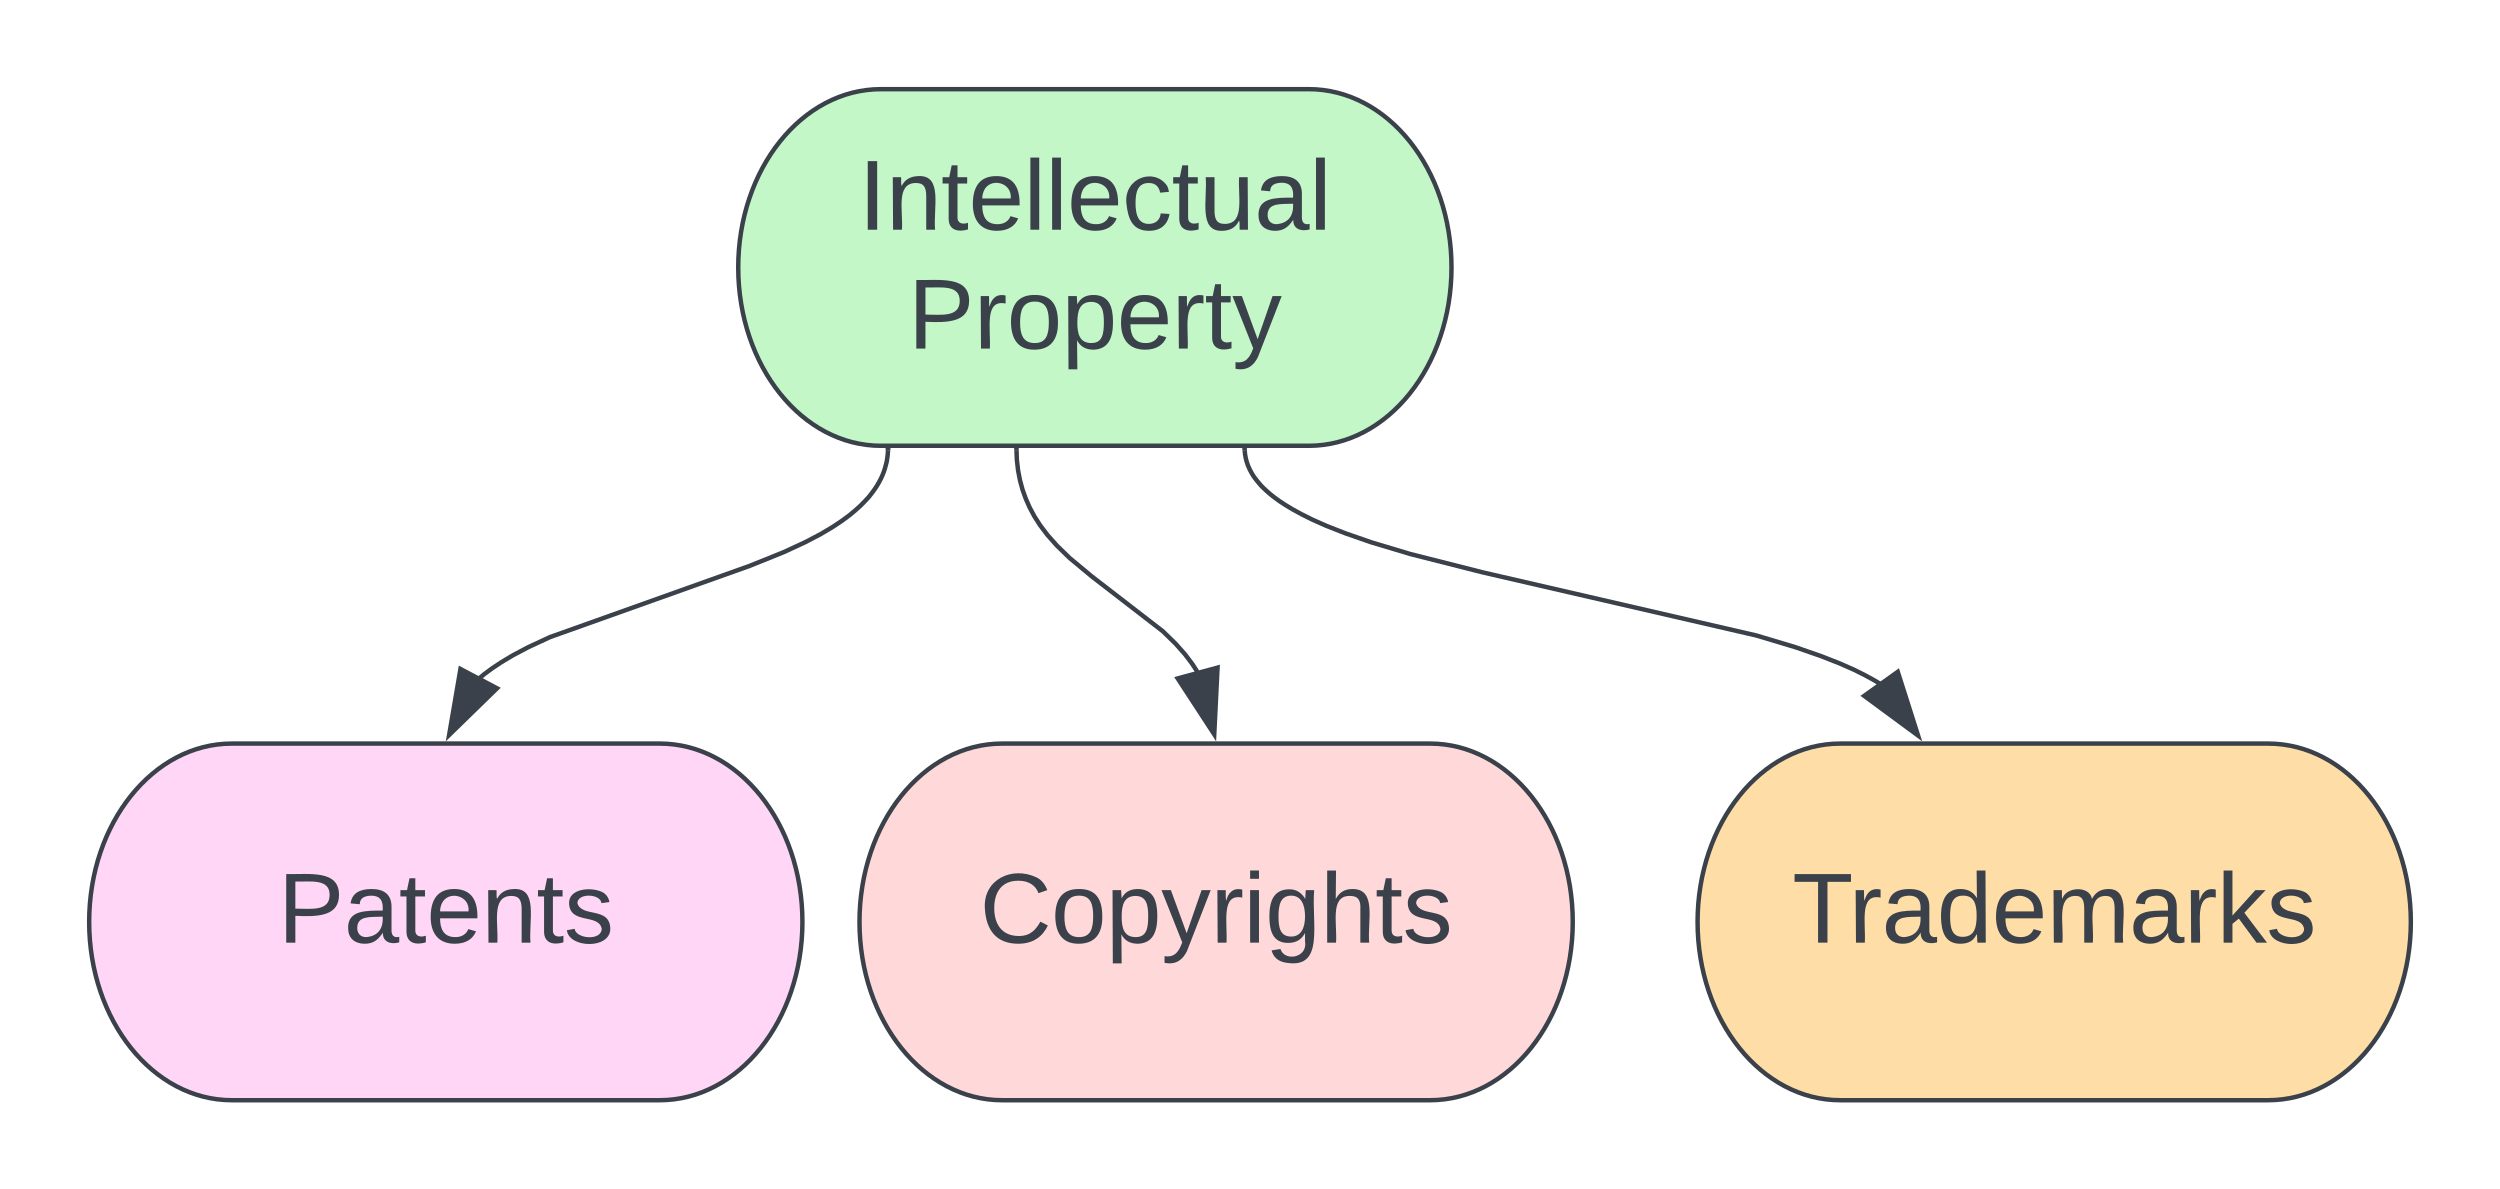 <svg xmlns="http://www.w3.org/2000/svg" xmlns:xlink="http://www.w3.org/1999/xlink" xmlns:lucid="lucid" width="560.8" height="266.8"><g transform="translate(-624 -170.4)" lucid:page-tab-id="0_0"><path d="M0 0h1870.87v1322.83H0z" fill="#fff"/><path d="M917.6 190.4c17.67 0 32 17.9 32 40s-14.33 40-32 40h-96c-17.67 0-32-17.9-32-40s14.33-40 32-40z" stroke="#3a414a" fill="#c3f7c8"/><use xlink:href="#a" transform="matrix(1,0,0,1,794.6,195.4) translate(22.011 26.528)"/><use xlink:href="#b" transform="matrix(1,0,0,1,794.6,195.4) translate(33.091 53.194)"/><path d="M823.2 271.4l-.02.3-.06.8-.1.78-.13.76-.2.75-.2.74-.25.74-.3.76-.35.76-.4.77-.47.8-.53.8-.62.85-.7.9-.84.9-.98 1-1.15 1.04-1.37 1.14-1.68 1.24-2.07 1.38-2.64 1.57-3.47 1.82-4.85 2.25-7.7 3.1-44.74 15.96-4.85 2.25-3.47 1.83-2.64 1.58-2.07 1.38-1.68 1.24-1.3 1.07" stroke="#3a414a" stroke-linejoin="round" fill="none"/><path d="M823.7 271.43l-1-.03v-.5h1z" stroke="#3a414a" stroke-width=".05" fill="#3a414a"/><path d="M724.75 335.27l2.54-14.8 8.2 4.33z" stroke="#3a414a" fill="#3a414a"/><path d="M772 337.2c17.67 0 32 17.9 32 40s-14.33 40-32 40h-96c-17.67 0-32-17.9-32-40s14.33-40 32-40z" stroke="#3a414a" fill="#ffd6f5"/><use xlink:href="#c" transform="matrix(1,0,0,1,649,342.2) translate(37.346 39.653)"/><path d="M944.8 337.2c17.67 0 32 17.9 32 40s-14.33 40-32 40h-96c-17.67 0-32-17.9-32-40s14.33-40 32-40z" stroke="#3a414a" fill="#ffd9d9"/><use xlink:href="#d" transform="matrix(1,0,0,1,821.8,342.2) translate(22.006 39.653)"/><path d="M1132.8 337.2c17.67 0 32 17.9 32 40s-14.33 40-32 40h-96c-17.67 0-32-17.9-32-40s14.33-40 32-40z" stroke="#3a414a" fill="#ffdda6"/><use xlink:href="#e" transform="matrix(1,0,0,1,1009.8,342.2) translate(16.265 39.653)"/><path d="M852.02 271.4l.08 2.12.27 2.38.43 2.22.57 2.1.72 2.02.87 1.98 1.07 2 1.3 2.03 1.63 2.15 2.1 2.37 2.9 2.82 5 4.15L884.84 312l2.9 2.83 2.1 2.37 1.62 2.15 1.12 1.74" stroke="#3a414a" stroke-linejoin="round" fill="none"/><path d="M852.52 271.4l-1 .03-.02-.53h1z" stroke="#3a414a" stroke-width=".05" fill="#3a414a"/><path d="M896.38 335.14l-8.2-12.56 8.94-2.42z" stroke="#3a414a" fill="#3a414a"/><path d="M903.2 271.4l.04.38.04.43.07.44.08.43.1.43.12.43.14.43.15.44.2.45.2.45.24.46.27.48.3.5.36.5.4.52.46.55.5.6.6.6.7.65.8.7.94.74 1.1.8 1.34.87 1.6.97 1.98 1.08 2.46 1.23 3.16 1.4 4.2 1.65 5.8 2.02 8.8 2.64 16.34 4.14 61.3 14.14 8.8 2.64 5.8 2.02 4.2 1.65 3.16 1.4 2.46 1.23 1.97 1.08 1.62.97.04.02" stroke="#3a414a" stroke-linejoin="round" fill="none"/><path d="M903.7 271.4l-1 .02v-.52h1z" stroke="#3a414a" stroke-width=".05" fill="#3a414a"/><path d="M1054.26 335.4l-12.08-8.9 7.53-5.4z" stroke="#3a414a" fill="#3a414a"/><defs><path fill="#3a414a" d="M33 0v-248h34V0H33" id="f"/><path fill="#3a414a" d="M117-194c89-4 53 116 60 194h-32v-121c0-31-8-49-39-48C34-167 62-67 57 0H25l-1-190h30c1 10-1 24 2 32 11-22 29-35 61-36" id="g"/><path fill="#3a414a" d="M59-47c-2 24 18 29 38 22v24C64 9 27 4 27-40v-127H5v-23h24l9-43h21v43h35v23H59v120" id="h"/><path fill="#3a414a" d="M100-194c63 0 86 42 84 106H49c0 40 14 67 53 68 26 1 43-12 49-29l28 8c-11 28-37 45-77 45C44 4 14-33 15-96c1-61 26-98 85-98zm52 81c6-60-76-77-97-28-3 7-6 17-6 28h103" id="i"/><path fill="#3a414a" d="M24 0v-261h32V0H24" id="j"/><path fill="#3a414a" d="M96-169c-40 0-48 33-48 73s9 75 48 75c24 0 41-14 43-38l32 2c-6 37-31 61-74 61-59 0-76-41-82-99-10-93 101-131 147-64 4 7 5 14 7 22l-32 3c-4-21-16-35-41-35" id="k"/><path fill="#3a414a" d="M84 4C-5 8 30-112 23-190h32v120c0 31 7 50 39 49 72-2 45-101 50-169h31l1 190h-30c-1-10 1-25-2-33-11 22-28 36-60 37" id="l"/><path fill="#3a414a" d="M141-36C126-15 110 5 73 4 37 3 15-17 15-53c-1-64 63-63 125-63 3-35-9-54-41-54-24 1-41 7-42 31l-33-3c5-37 33-52 76-52 45 0 72 20 72 64v82c-1 20 7 32 28 27v20c-31 9-61-2-59-35zM48-53c0 20 12 33 32 33 41-3 63-29 60-74-43 2-92-5-92 41" id="m"/><g id="a"><use transform="matrix(0.062,0,0,0.062,0,0)" xlink:href="#f"/><use transform="matrix(0.062,0,0,0.062,6.173,0)" xlink:href="#g"/><use transform="matrix(0.062,0,0,0.062,18.519,0)" xlink:href="#h"/><use transform="matrix(0.062,0,0,0.062,24.691,0)" xlink:href="#i"/><use transform="matrix(0.062,0,0,0.062,37.037,0)" xlink:href="#j"/><use transform="matrix(0.062,0,0,0.062,41.914,0)" xlink:href="#j"/><use transform="matrix(0.062,0,0,0.062,46.79,0)" xlink:href="#i"/><use transform="matrix(0.062,0,0,0.062,59.136,0)" xlink:href="#k"/><use transform="matrix(0.062,0,0,0.062,70.247,0)" xlink:href="#h"/><use transform="matrix(0.062,0,0,0.062,76.42,0)" xlink:href="#l"/><use transform="matrix(0.062,0,0,0.062,88.765,0)" xlink:href="#m"/><use transform="matrix(0.062,0,0,0.062,101.111,0)" xlink:href="#j"/></g><path fill="#3a414a" d="M30-248c87 1 191-15 191 75 0 78-77 80-158 76V0H30v-248zm33 125c57 0 124 11 124-50 0-59-68-47-124-48v98" id="n"/><path fill="#3a414a" d="M114-163C36-179 61-72 57 0H25l-1-190h30c1 12-1 29 2 39 6-27 23-49 58-41v29" id="o"/><path fill="#3a414a" d="M100-194c62-1 85 37 85 99 1 63-27 99-86 99S16-35 15-95c0-66 28-99 85-99zM99-20c44 1 53-31 53-75 0-43-8-75-51-75s-53 32-53 75 10 74 51 75" id="p"/><path fill="#3a414a" d="M115-194c55 1 70 41 70 98S169 2 115 4C84 4 66-9 55-30l1 105H24l-1-265h31l2 30c10-21 28-34 59-34zm-8 174c40 0 45-34 45-75s-6-73-45-74c-42 0-51 32-51 76 0 43 10 73 51 73" id="q"/><path fill="#3a414a" d="M179-190L93 31C79 59 56 82 12 73V49c39 6 53-20 64-50L1-190h34L92-34l54-156h33" id="r"/><g id="b"><use transform="matrix(0.062,0,0,0.062,0,0)" xlink:href="#n"/><use transform="matrix(0.062,0,0,0.062,14.815,0)" xlink:href="#o"/><use transform="matrix(0.062,0,0,0.062,22.16,0)" xlink:href="#p"/><use transform="matrix(0.062,0,0,0.062,34.506,0)" xlink:href="#q"/><use transform="matrix(0.062,0,0,0.062,46.852,0)" xlink:href="#i"/><use transform="matrix(0.062,0,0,0.062,59.198,0)" xlink:href="#o"/><use transform="matrix(0.062,0,0,0.062,66.543,0)" xlink:href="#h"/><use transform="matrix(0.062,0,0,0.062,72.716,0)" xlink:href="#r"/></g><path fill="#3a414a" d="M135-143c-3-34-86-38-87 0 15 53 115 12 119 90S17 21 10-45l28-5c4 36 97 45 98 0-10-56-113-15-118-90-4-57 82-63 122-42 12 7 21 19 24 35" id="s"/><g id="c"><use transform="matrix(0.062,0,0,0.062,0,0)" xlink:href="#n"/><use transform="matrix(0.062,0,0,0.062,14.815,0)" xlink:href="#m"/><use transform="matrix(0.062,0,0,0.062,27.16,0)" xlink:href="#h"/><use transform="matrix(0.062,0,0,0.062,33.333,0)" xlink:href="#i"/><use transform="matrix(0.062,0,0,0.062,45.679,0)" xlink:href="#g"/><use transform="matrix(0.062,0,0,0.062,58.025,0)" xlink:href="#h"/><use transform="matrix(0.062,0,0,0.062,64.198,0)" xlink:href="#s"/></g><path fill="#3a414a" d="M212-179c-10-28-35-45-73-45-59 0-87 40-87 99 0 60 29 101 89 101 43 0 62-24 78-52l27 14C228-24 195 4 139 4 59 4 22-46 18-125c-6-104 99-153 187-111 19 9 31 26 39 46" id="t"/><path fill="#3a414a" d="M24-231v-30h32v30H24zM24 0v-190h32V0H24" id="u"/><path fill="#3a414a" d="M177-190C167-65 218 103 67 71c-23-6-38-20-44-43l32-5c15 47 100 32 89-28v-30C133-14 115 1 83 1 29 1 15-40 15-95c0-56 16-97 71-98 29-1 48 16 59 35 1-10 0-23 2-32h30zM94-22c36 0 50-32 50-73 0-42-14-75-50-75-39 0-46 34-46 75s6 73 46 73" id="v"/><path fill="#3a414a" d="M106-169C34-169 62-67 57 0H25v-261h32l-1 103c12-21 28-36 61-36 89 0 53 116 60 194h-32v-121c2-32-8-49-39-48" id="w"/><g id="d"><use transform="matrix(0.062,0,0,0.062,0,0)" xlink:href="#t"/><use transform="matrix(0.062,0,0,0.062,15.988,0)" xlink:href="#p"/><use transform="matrix(0.062,0,0,0.062,28.333,0)" xlink:href="#q"/><use transform="matrix(0.062,0,0,0.062,40.679,0)" xlink:href="#r"/><use transform="matrix(0.062,0,0,0.062,51.79,0)" xlink:href="#o"/><use transform="matrix(0.062,0,0,0.062,59.136,0)" xlink:href="#u"/><use transform="matrix(0.062,0,0,0.062,64.012,0)" xlink:href="#v"/><use transform="matrix(0.062,0,0,0.062,76.358,0)" xlink:href="#w"/><use transform="matrix(0.062,0,0,0.062,88.704,0)" xlink:href="#h"/><use transform="matrix(0.062,0,0,0.062,94.877,0)" xlink:href="#s"/></g><path fill="#3a414a" d="M127-220V0H93v-220H8v-28h204v28h-85" id="x"/><path fill="#3a414a" d="M85-194c31 0 48 13 60 33l-1-100h32l1 261h-30c-2-10 0-23-3-31C134-8 116 4 85 4 32 4 16-35 15-94c0-66 23-100 70-100zm9 24c-40 0-46 34-46 75 0 40 6 74 45 74 42 0 51-32 51-76 0-42-9-74-50-73" id="y"/><path fill="#3a414a" d="M210-169c-67 3-38 105-44 169h-31v-121c0-29-5-50-35-48C34-165 62-65 56 0H25l-1-190h30c1 10-1 24 2 32 10-44 99-50 107 0 11-21 27-35 58-36 85-2 47 119 55 194h-31v-121c0-29-5-49-35-48" id="z"/><path fill="#3a414a" d="M143 0L79-87 56-68V0H24v-261h32v163l83-92h37l-77 82L181 0h-38" id="A"/><g id="e"><use transform="matrix(0.062,0,0,0.062,0,0)" xlink:href="#x"/><use transform="matrix(0.062,0,0,0.062,12.716,0)" xlink:href="#o"/><use transform="matrix(0.062,0,0,0.062,20.062,0)" xlink:href="#m"/><use transform="matrix(0.062,0,0,0.062,32.407,0)" xlink:href="#y"/><use transform="matrix(0.062,0,0,0.062,44.753,0)" xlink:href="#i"/><use transform="matrix(0.062,0,0,0.062,57.099,0)" xlink:href="#z"/><use transform="matrix(0.062,0,0,0.062,75.556,0)" xlink:href="#m"/><use transform="matrix(0.062,0,0,0.062,87.901,0)" xlink:href="#o"/><use transform="matrix(0.062,0,0,0.062,95.247,0)" xlink:href="#A"/><use transform="matrix(0.062,0,0,0.062,106.358,0)" xlink:href="#s"/></g></defs></g></svg>